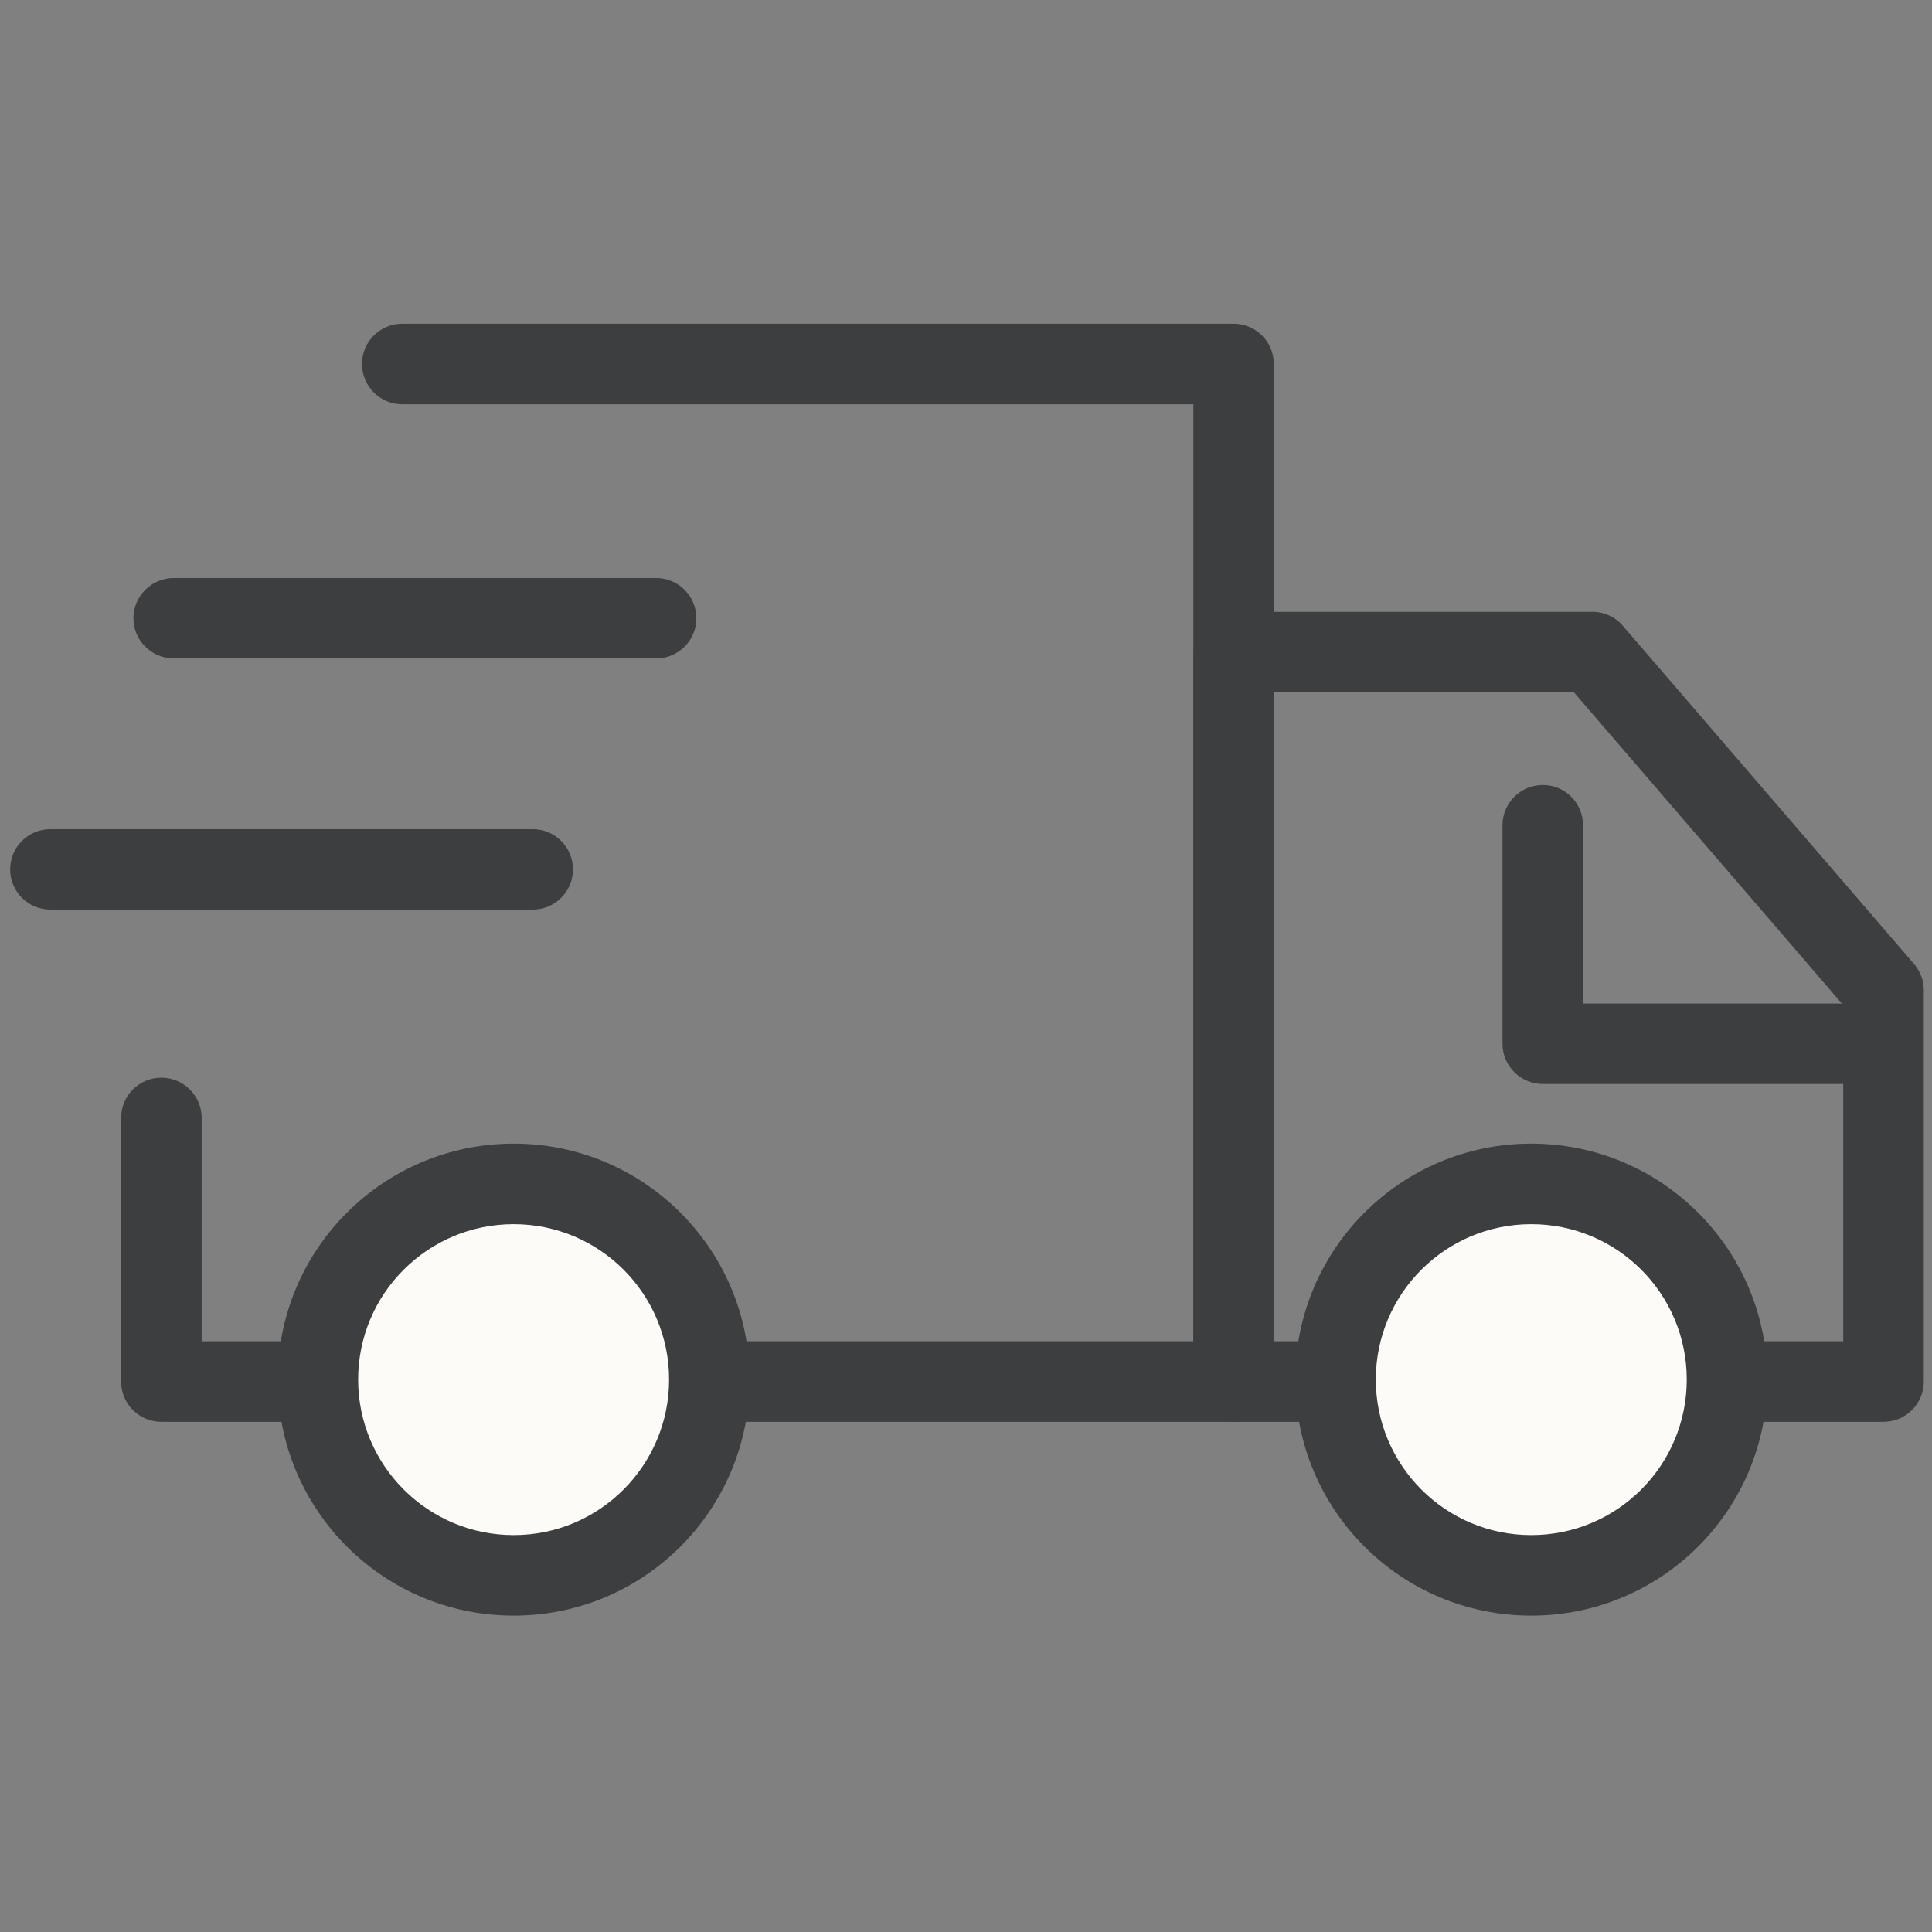 <svg width="16" height="16" viewBox="0 0 16 16" fill="none" xmlns="http://www.w3.org/2000/svg">
<rect x="0" y="0" width="16" height="16" fill="#808080" stroke="none"/>
<path fill-rule="evenodd" clip-rule="evenodd" d="M2.998 3.014C2.998 2.83 3.147 2.681 3.331 2.681H10.216C10.4 2.681 10.549 2.83 10.549 3.014V11.442C10.549 11.626 10.4 11.775 10.216 11.775H1.336C1.152 11.775 1.003 11.626 1.003 11.442V9.258C1.003 9.074 1.152 8.925 1.336 8.925C1.52 8.925 1.67 9.074 1.67 9.258V11.108H9.883V3.348H3.331C3.147 3.348 2.998 3.198 2.998 3.014Z" fill="#3D3E40"/>
<path fill-rule="evenodd" clip-rule="evenodd" d="M9.884 5.4C9.884 5.216 10.033 5.067 10.217 5.067H13.188C13.285 5.067 13.377 5.109 13.44 5.183L15.851 7.983C15.903 8.043 15.932 8.12 15.932 8.2V11.441C15.932 11.626 15.783 11.775 15.598 11.775H10.217C10.033 11.775 9.884 11.626 9.884 11.441V5.4ZM10.55 5.734V11.108H15.265V8.324L13.035 5.734H10.55Z" fill="#3D3E40"/>
<path d="M4.254 13.046C5.15 13.046 5.875 12.321 5.875 11.425C5.875 10.53 5.15 9.805 4.254 9.805C3.359 9.805 2.634 10.53 2.634 11.425C2.634 12.321 3.359 13.046 4.254 13.046Z" fill="#FDFBF8"/>
<path fill-rule="evenodd" clip-rule="evenodd" d="M4.254 10.138C3.543 10.138 2.966 10.714 2.966 11.425C2.966 12.136 3.543 12.713 4.254 12.713C4.965 12.713 5.541 12.136 5.541 11.425C5.541 10.714 4.965 10.138 4.254 10.138ZM2.3 11.425C2.3 10.346 3.175 9.471 4.254 9.471C5.333 9.471 6.208 10.346 6.208 11.425C6.208 12.505 5.333 13.38 4.254 13.38C3.175 13.38 2.3 12.505 2.3 11.425Z" fill="#3D3E40"/>
<path d="M12.683 13.046C13.578 13.046 14.304 12.321 14.304 11.425C14.304 10.53 13.578 9.805 12.683 9.805C11.788 9.805 11.062 10.53 11.062 11.425C11.062 12.321 11.788 13.046 12.683 13.046Z" fill="#FDFBF8"/>
<path fill-rule="evenodd" clip-rule="evenodd" d="M12.681 10.138C11.971 10.138 11.394 10.714 11.394 11.425C11.394 12.136 11.971 12.713 12.681 12.713C13.393 12.713 13.969 12.136 13.969 11.425C13.969 10.714 13.393 10.138 12.681 10.138ZM10.727 11.425C10.727 10.346 11.602 9.471 12.681 9.471C13.761 9.471 14.636 10.346 14.636 11.425C14.636 12.505 13.761 13.38 12.681 13.38C11.602 13.38 10.727 12.505 10.727 11.425Z" fill="#3D3E40"/>
<path fill-rule="evenodd" clip-rule="evenodd" d="M12.777 6.501C12.961 6.501 13.11 6.65 13.11 6.835V8.311H15.576V8.977H12.777C12.593 8.977 12.443 8.828 12.443 8.644V6.835C12.443 6.65 12.593 6.501 12.777 6.501Z" fill="#3D3E40"/>
<path fill-rule="evenodd" clip-rule="evenodd" d="M1.105 5.12C1.105 4.936 1.255 4.787 1.439 4.787H5.433C5.618 4.787 5.767 4.936 5.767 5.12C5.767 5.304 5.618 5.453 5.433 5.453H1.439C1.255 5.453 1.105 5.304 1.105 5.12Z" fill="#3D3E40"/>
<path fill-rule="evenodd" clip-rule="evenodd" d="M0.084 7.2C0.084 7.016 0.233 6.867 0.417 6.867H4.412C4.596 6.867 4.745 7.016 4.745 7.2C4.745 7.384 4.596 7.533 4.412 7.533H0.417C0.233 7.533 0.084 7.384 0.084 7.2Z" fill="#3D3E40"/>
</svg>
